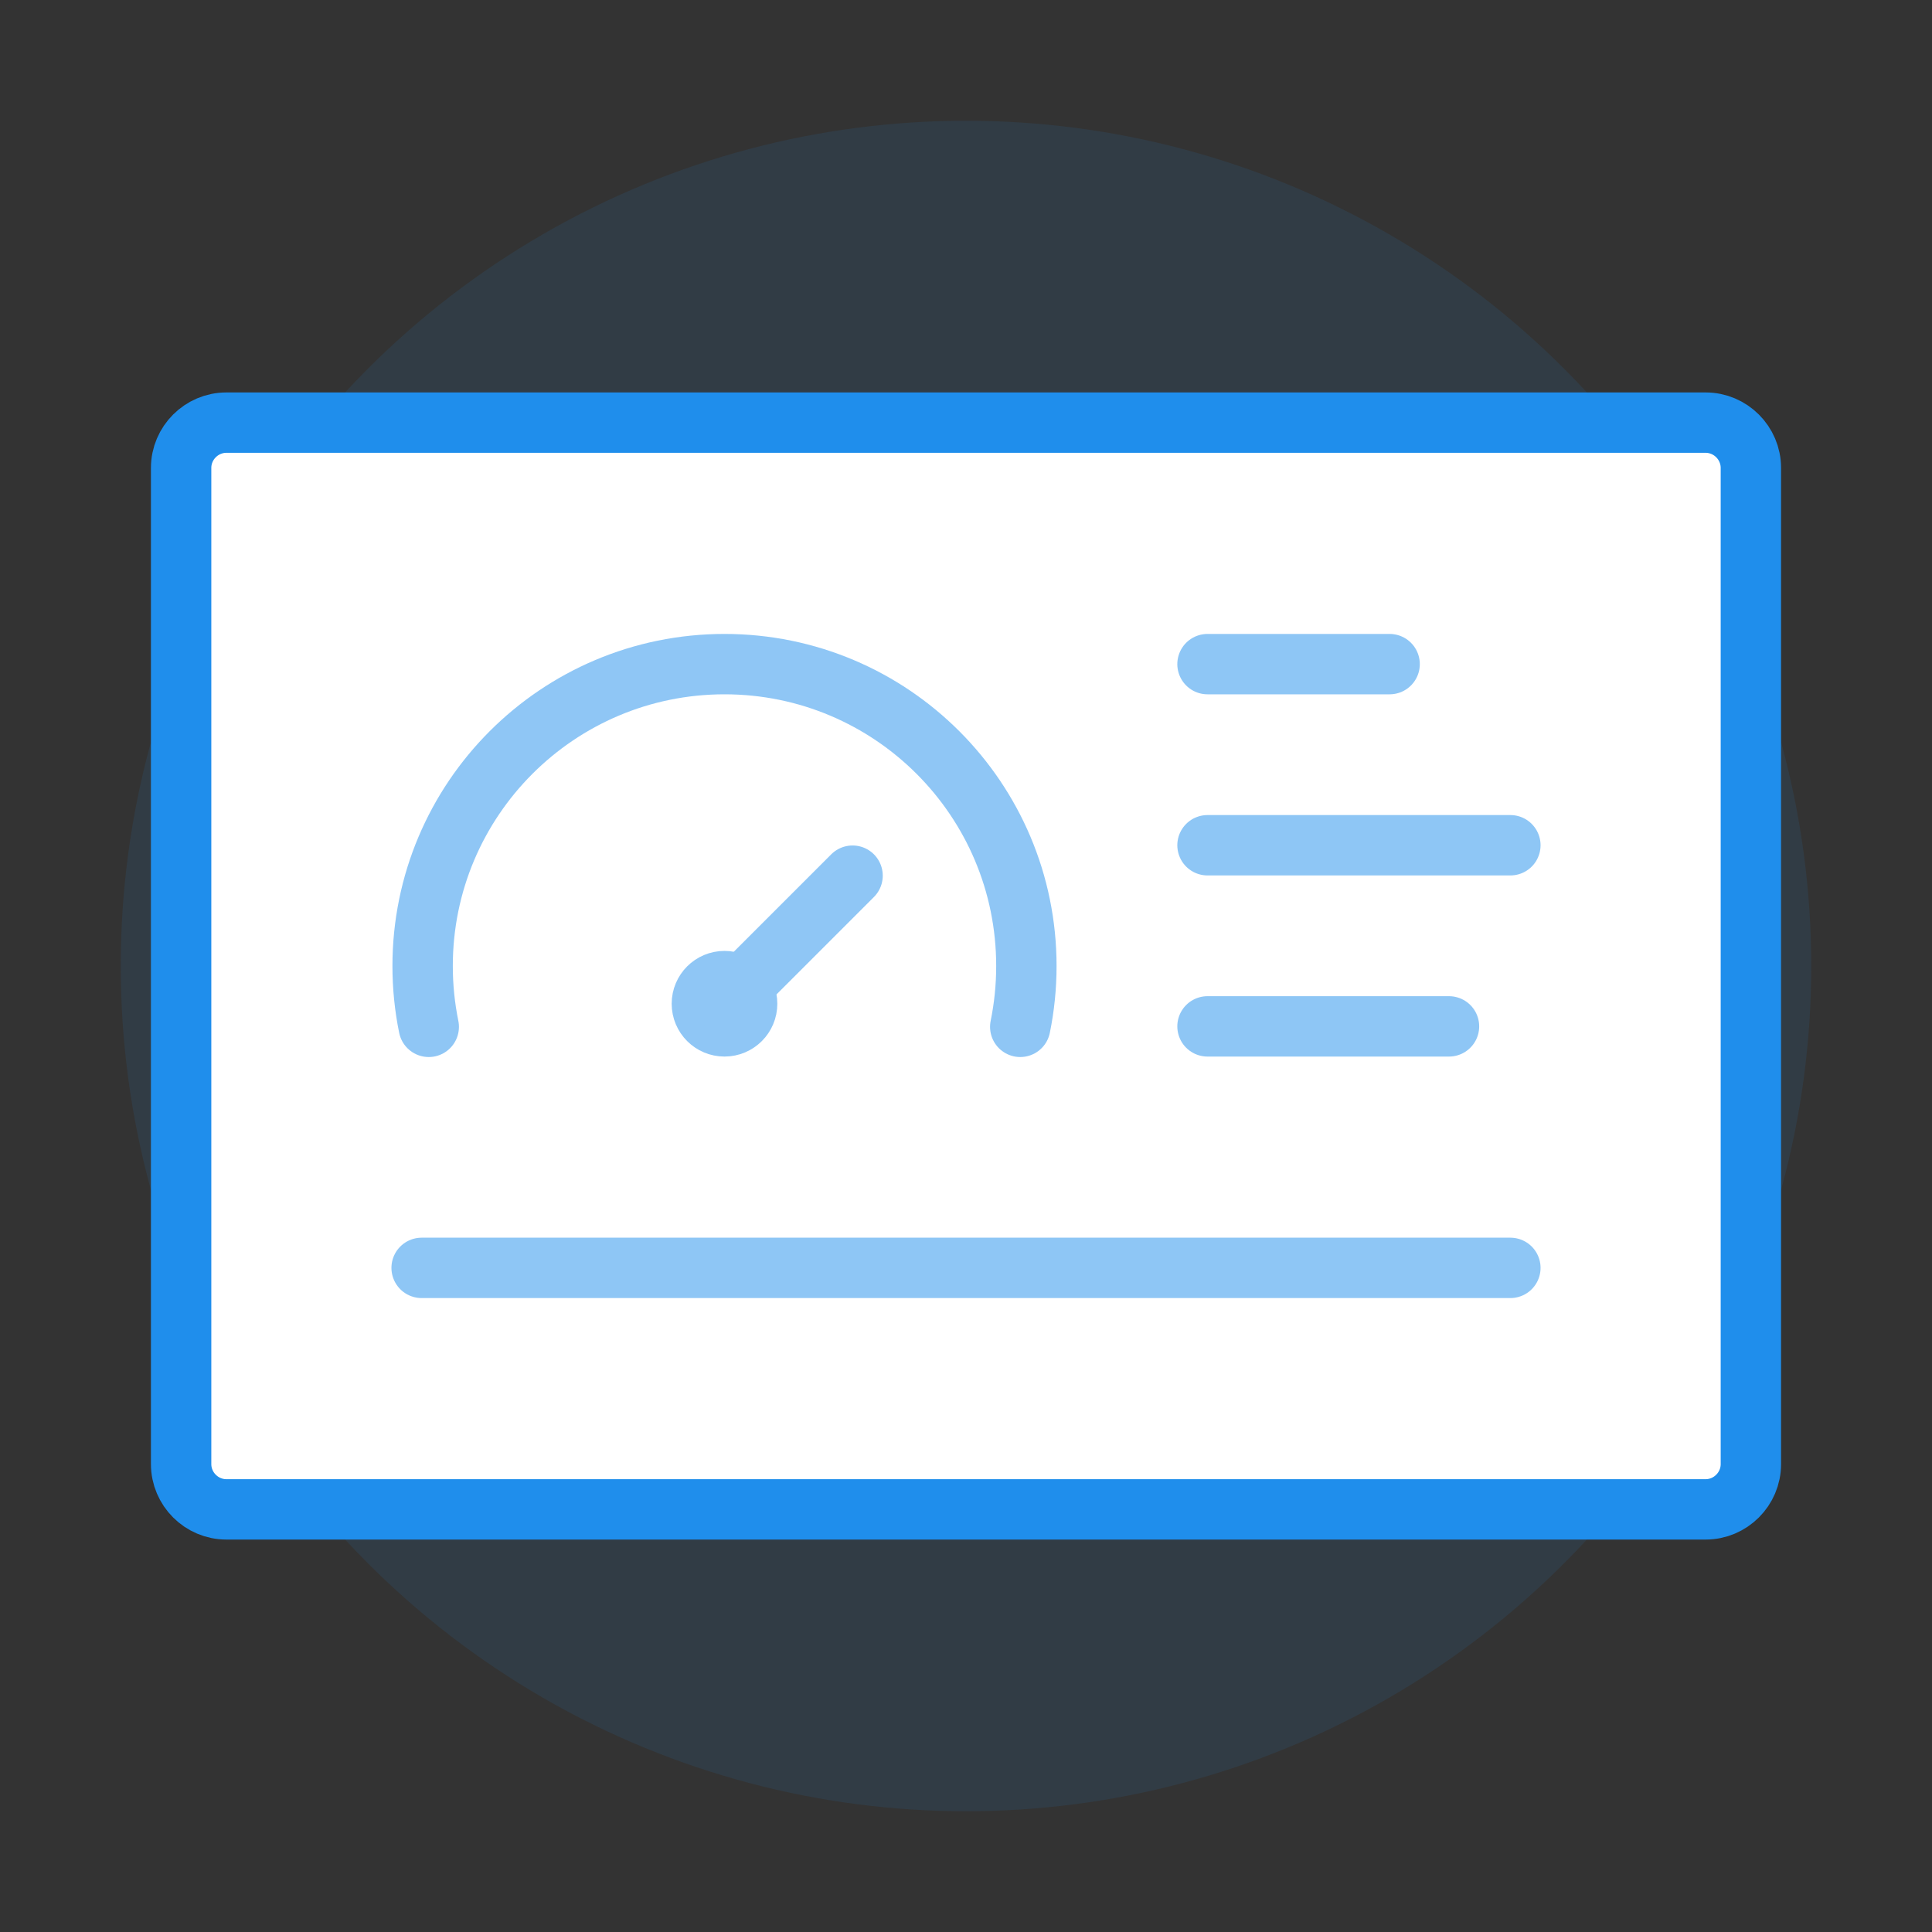 <?xml version="1.0" encoding="utf-8"?>
<!-- Generator: Adobe Illustrator 25.0.0, SVG Export Plug-In . SVG Version: 6.00 Build 0)  -->
<svg version="1.1" id="图层_1" xmlns="http://www.w3.org/2000/svg" xmlns:xlink="http://www.w3.org/1999/xlink" x="0px" y="0px"
	 viewBox="0 0 1024 1024" style="enable-background:new 0 0 1024 1024;" xml:space="preserve">
<rect x="0" y="0" width="1024" height="1024" fill="#333333" stroke="none"/>
<style type="text/css">
	.st0{opacity:0.1;fill:#1F8EEC;}
	.st1{fill:#FFFFFF;stroke:#1F8EEC;stroke-width:32;stroke-linecap:round;stroke-linejoin:round;stroke-miterlimit:10;}
	.st2{opacity:0.5;fill:none;stroke:#1F8EEC;stroke-width:32;stroke-linecap:round;stroke-linejoin:round;stroke-miterlimit:10;}
	.st3{opacity:0.5;}
	.st4{fill:none;stroke:#1F8EEC;stroke-width:32;stroke-linecap:round;stroke-linejoin:round;stroke-miterlimit:10;}
</style>
<circle class="st0" cx="512" cy="512" r="448"/>
<g>
	<path class="st1" d="M904,800H120c-13.2,0-24-10.8-24-24V248c0-13.2,10.8-24,24-24h784c13.2,0,24,10.8,24,24v528
		C928,789.2,917.2,800,904,800z"/>
	<line class="st2" x1="223.47" y1="672" x2="800.53" y2="672"/>
	<g class="st3">
		<circle class="st4" cx="384" cy="532" r="12"/>
		<line class="st4" x1="384" y1="532" x2="451.88" y2="464.12"/>
		<path class="st4" d="M227.25,544.25c-2.13-10.42-3.25-21.2-3.25-32.25c0-88.37,71.63-160,160-160s160,71.63,160,160
			c0,11.05-1.12,21.83-3.25,32.25"/>
	</g>
	<line class="st2" x1="640" y1="352" x2="736.53" y2="352"/>
	<line class="st2" x1="640" y1="448" x2="800.53" y2="448"/>
	<line class="st2" x1="640" y1="544" x2="768" y2="544"/>
</g>
</svg>
